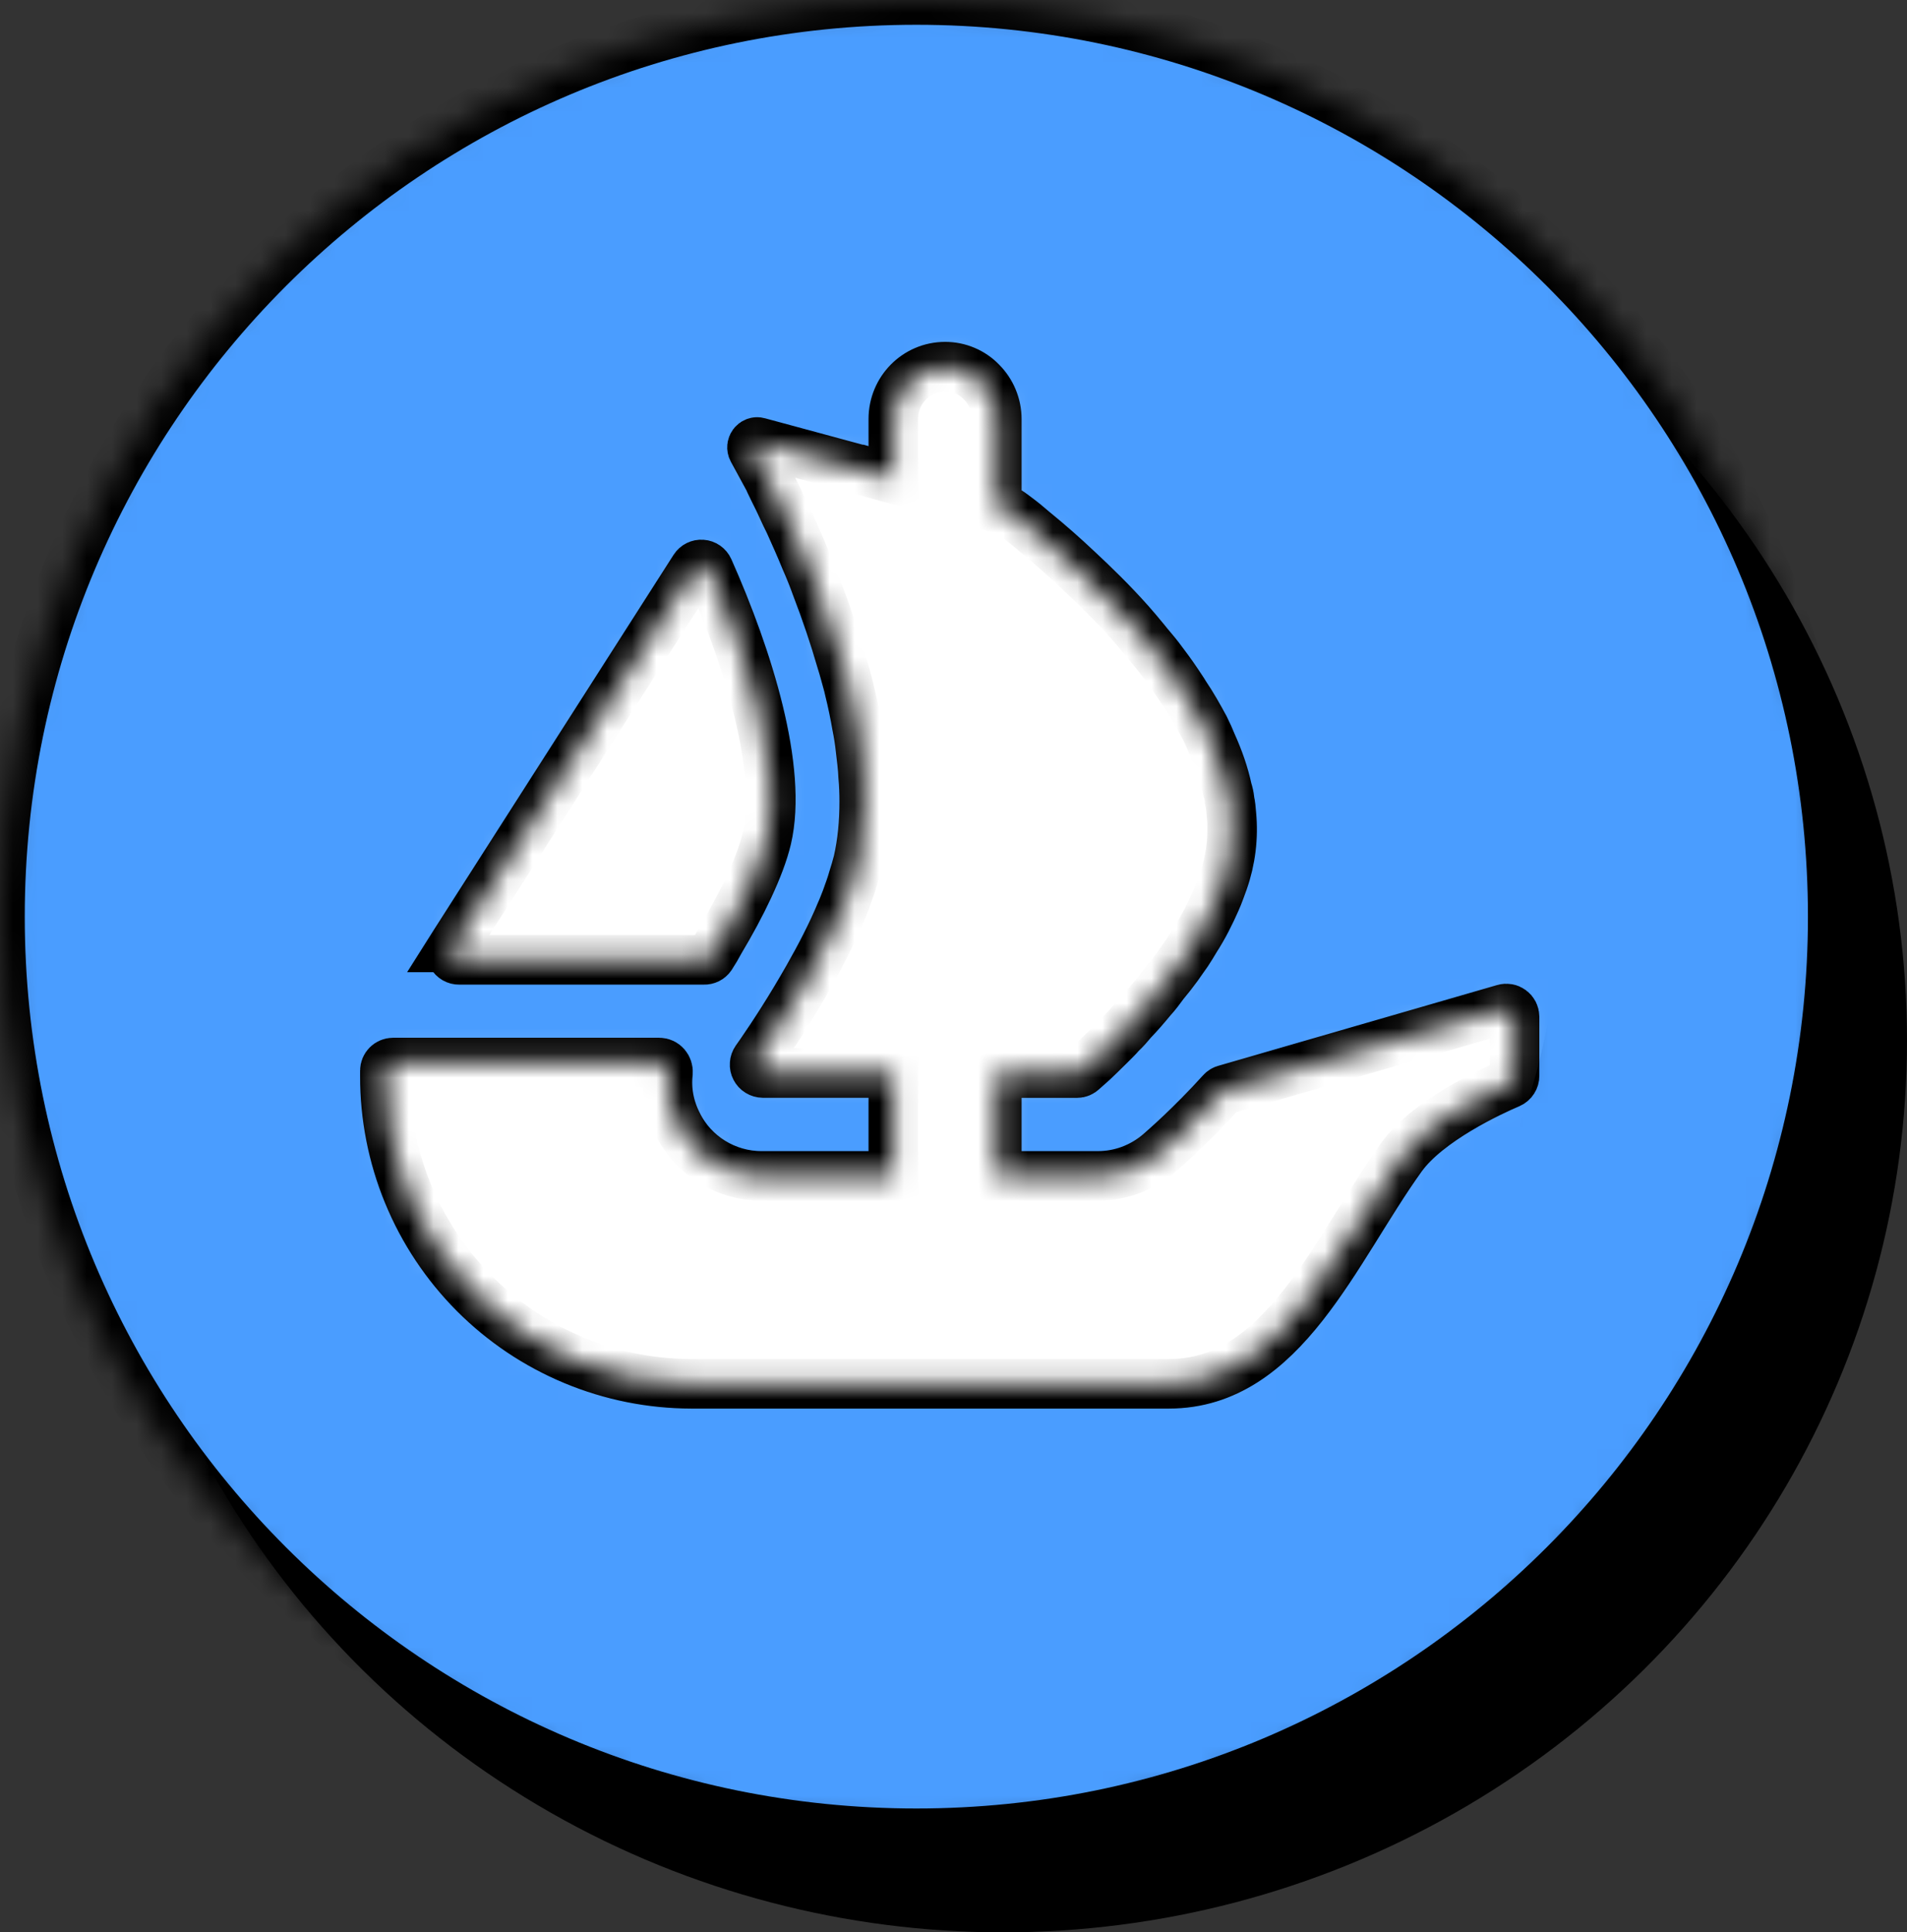 <svg width="77" height="78" viewBox="0 0 77 78" fill="none" xmlns="http://www.w3.org/2000/svg">
<rect x="0" y="0" width="77" height="78" fill="#333333" stroke="none"/>
<ellipse cx="40.5" cy="42" rx="36.5" ry="36" fill="black"/>
<circle cx="35" cy="36" r="28" fill="white"/>
<mask id="path-3-inside-1_69_5" fill="white">
<path d="M37 0C16.57 0 0 16.57 0 37C0 57.43 16.57 74 37 74C57.43 74 74 57.43 74 37C74 16.57 57.439 0 37 0ZM18.253 38.243L18.411 37.993L28.04 22.934C28.072 22.884 28.117 22.844 28.17 22.818C28.223 22.792 28.282 22.78 28.341 22.785C28.4 22.789 28.456 22.809 28.505 22.843C28.553 22.877 28.592 22.923 28.616 22.977C30.22 26.581 31.613 31.065 30.96 33.855C30.688 35.002 29.927 36.556 29.067 37.993C28.956 38.203 28.836 38.408 28.706 38.606C28.675 38.651 28.633 38.687 28.585 38.711C28.536 38.735 28.483 38.747 28.428 38.745H18.54C18.481 38.746 18.423 38.731 18.372 38.702C18.321 38.672 18.278 38.629 18.25 38.578C18.221 38.526 18.207 38.468 18.208 38.409C18.21 38.35 18.228 38.292 18.259 38.243H18.253ZM61.155 43.423C61.156 43.488 61.137 43.553 61.101 43.608C61.066 43.664 61.015 43.707 60.954 43.734C60.205 44.052 57.655 45.229 56.595 46.7C53.887 50.468 51.822 55.858 47.197 55.858H27.913C26.285 55.855 24.674 55.532 23.171 54.906C21.667 54.281 20.302 53.365 19.153 52.212C18.004 51.058 17.093 49.69 16.474 48.184C15.854 46.679 15.536 45.066 15.54 43.438V43.216C15.54 43.037 15.688 42.889 15.873 42.889H26.618C26.834 42.889 26.988 43.083 26.973 43.296C26.893 43.993 27.025 44.711 27.358 45.362C27.994 46.657 29.319 47.465 30.747 47.465H36.069V43.312H30.802C30.741 43.311 30.68 43.293 30.628 43.261C30.575 43.229 30.533 43.182 30.505 43.128C30.476 43.073 30.463 43.011 30.468 42.95C30.472 42.888 30.493 42.829 30.528 42.778L30.722 42.501C31.216 41.788 31.928 40.694 32.637 39.442C33.118 38.597 33.587 37.697 33.963 36.79C34.037 36.63 34.096 36.46 34.163 36.297C34.265 36.007 34.37 35.736 34.444 35.468C34.517 35.24 34.583 35.011 34.644 34.78C34.82 34.009 34.894 33.195 34.894 32.353C34.894 32.02 34.882 31.672 34.851 31.345C34.836 30.984 34.789 30.621 34.746 30.26C34.712 29.937 34.662 29.616 34.598 29.298C34.515 28.813 34.414 28.332 34.296 27.855L34.253 27.67C34.16 27.337 34.08 27.022 33.975 26.692C33.682 25.679 33.344 24.679 32.964 23.695C32.831 23.325 32.685 22.96 32.526 22.601C32.304 22.052 32.076 21.556 31.869 21.09C31.767 20.89 31.67 20.688 31.579 20.483C31.479 20.261 31.373 20.042 31.262 19.826C31.188 19.662 31.099 19.505 31.04 19.357L30.389 18.161C30.3 17.997 30.448 17.797 30.627 17.849L34.697 18.95H34.728L35.261 19.104L35.853 19.271L36.069 19.329V16.915C36.069 15.747 37 14.8 38.162 14.8C38.437 14.799 38.709 14.854 38.961 14.961C39.214 15.068 39.443 15.225 39.633 15.423C40.027 15.82 40.248 16.356 40.25 16.915V20.504L40.685 20.624C40.715 20.64 40.752 20.655 40.78 20.677C40.885 20.751 41.039 20.868 41.233 21.016C41.388 21.133 41.551 21.281 41.742 21.438C42.351 21.934 42.941 22.453 43.512 22.992C44.172 23.606 44.912 24.324 45.621 25.123C45.821 25.351 46.013 25.573 46.213 25.82C46.404 26.063 46.62 26.301 46.799 26.535C47.042 26.856 47.292 27.189 47.523 27.534C47.625 27.698 47.752 27.867 47.847 28.031C48.143 28.468 48.396 28.919 48.64 29.372C48.744 29.578 48.846 29.807 48.936 30.029C49.21 30.636 49.426 31.25 49.558 31.872C49.602 32.005 49.632 32.141 49.648 32.279V32.31C49.691 32.486 49.706 32.68 49.722 32.878C49.809 33.789 49.697 34.708 49.395 35.572C49.299 35.831 49.21 36.097 49.093 36.356C48.862 36.88 48.596 37.413 48.279 37.903C48.174 38.088 48.048 38.28 47.93 38.465C47.798 38.659 47.656 38.844 47.539 39.02C47.369 39.253 47.191 39.48 47.005 39.701C46.842 39.923 46.679 40.145 46.494 40.345C46.244 40.648 46 40.931 45.738 41.203C45.59 41.381 45.43 41.566 45.257 41.727C45.097 41.912 44.924 42.075 44.776 42.223C44.517 42.482 44.314 42.676 44.135 42.846L43.712 43.222C43.654 43.281 43.574 43.315 43.49 43.315H40.25V47.465H44.326C45.236 47.465 46.102 47.144 46.805 46.546C47.042 46.339 48.085 45.436 49.321 44.073C49.361 44.027 49.415 43.994 49.475 43.981L60.729 40.722C60.779 40.707 60.831 40.705 60.881 40.714C60.932 40.723 60.98 40.744 61.021 40.775C61.062 40.805 61.096 40.845 61.119 40.891C61.142 40.937 61.154 40.988 61.155 41.039V43.423Z"/>
</mask>
<path d="M37 0C16.57 0 0 16.57 0 37C0 57.43 16.57 74 37 74C57.43 74 74 57.43 74 37C74 16.57 57.439 0 37 0ZM18.253 38.243L18.411 37.993L28.04 22.934C28.072 22.884 28.117 22.844 28.17 22.818C28.223 22.792 28.282 22.78 28.341 22.785C28.4 22.789 28.456 22.809 28.505 22.843C28.553 22.877 28.592 22.923 28.616 22.977C30.22 26.581 31.613 31.065 30.96 33.855C30.688 35.002 29.927 36.556 29.067 37.993C28.956 38.203 28.836 38.408 28.706 38.606C28.675 38.651 28.633 38.687 28.585 38.711C28.536 38.735 28.483 38.747 28.428 38.745H18.54C18.481 38.746 18.423 38.731 18.372 38.702C18.321 38.672 18.278 38.629 18.25 38.578C18.221 38.526 18.207 38.468 18.208 38.409C18.21 38.35 18.228 38.292 18.259 38.243H18.253ZM61.155 43.423C61.156 43.488 61.137 43.553 61.101 43.608C61.066 43.664 61.015 43.707 60.954 43.734C60.205 44.052 57.655 45.229 56.595 46.7C53.887 50.468 51.822 55.858 47.197 55.858H27.913C26.285 55.855 24.674 55.532 23.171 54.906C21.667 54.281 20.302 53.365 19.153 52.212C18.004 51.058 17.093 49.69 16.474 48.184C15.854 46.679 15.536 45.066 15.54 43.438V43.216C15.54 43.037 15.688 42.889 15.873 42.889H26.618C26.834 42.889 26.988 43.083 26.973 43.296C26.893 43.993 27.025 44.711 27.358 45.362C27.994 46.657 29.319 47.465 30.747 47.465H36.069V43.312H30.802C30.741 43.311 30.68 43.293 30.628 43.261C30.575 43.229 30.533 43.182 30.505 43.128C30.476 43.073 30.463 43.011 30.468 42.95C30.472 42.888 30.493 42.829 30.528 42.778L30.722 42.501C31.216 41.788 31.928 40.694 32.637 39.442C33.118 38.597 33.587 37.697 33.963 36.79C34.037 36.63 34.096 36.46 34.163 36.297C34.265 36.007 34.37 35.736 34.444 35.468C34.517 35.24 34.583 35.011 34.644 34.78C34.82 34.009 34.894 33.195 34.894 32.353C34.894 32.02 34.882 31.672 34.851 31.345C34.836 30.984 34.789 30.621 34.746 30.26C34.712 29.937 34.662 29.616 34.598 29.298C34.515 28.813 34.414 28.332 34.296 27.855L34.253 27.67C34.16 27.337 34.08 27.022 33.975 26.692C33.682 25.679 33.344 24.679 32.964 23.695C32.831 23.325 32.685 22.96 32.526 22.601C32.304 22.052 32.076 21.556 31.869 21.09C31.767 20.89 31.67 20.688 31.579 20.483C31.479 20.261 31.373 20.042 31.262 19.826C31.188 19.662 31.099 19.505 31.04 19.357L30.389 18.161C30.3 17.997 30.448 17.797 30.627 17.849L34.697 18.95H34.728L35.261 19.104L35.853 19.271L36.069 19.329V16.915C36.069 15.747 37 14.8 38.162 14.8C38.437 14.799 38.709 14.854 38.961 14.961C39.214 15.068 39.443 15.225 39.633 15.423C40.027 15.82 40.248 16.356 40.25 16.915V20.504L40.685 20.624C40.715 20.64 40.752 20.655 40.78 20.677C40.885 20.751 41.039 20.868 41.233 21.016C41.388 21.133 41.551 21.281 41.742 21.438C42.351 21.934 42.941 22.453 43.512 22.992C44.172 23.606 44.912 24.324 45.621 25.123C45.821 25.351 46.013 25.573 46.213 25.82C46.404 26.063 46.62 26.301 46.799 26.535C47.042 26.856 47.292 27.189 47.523 27.534C47.625 27.698 47.752 27.867 47.847 28.031C48.143 28.468 48.396 28.919 48.64 29.372C48.744 29.578 48.846 29.807 48.936 30.029C49.21 30.636 49.426 31.25 49.558 31.872C49.602 32.005 49.632 32.141 49.648 32.279V32.31C49.691 32.486 49.706 32.68 49.722 32.878C49.809 33.789 49.697 34.708 49.395 35.572C49.299 35.831 49.21 36.097 49.093 36.356C48.862 36.88 48.596 37.413 48.279 37.903C48.174 38.088 48.048 38.28 47.93 38.465C47.798 38.659 47.656 38.844 47.539 39.02C47.369 39.253 47.191 39.48 47.005 39.701C46.842 39.923 46.679 40.145 46.494 40.345C46.244 40.648 46 40.931 45.738 41.203C45.59 41.381 45.43 41.566 45.257 41.727C45.097 41.912 44.924 42.075 44.776 42.223C44.517 42.482 44.314 42.676 44.135 42.846L43.712 43.222C43.654 43.281 43.574 43.315 43.49 43.315H40.25V47.465H44.326C45.236 47.465 46.102 47.144 46.805 46.546C47.042 46.339 48.085 45.436 49.321 44.073C49.361 44.027 49.415 43.994 49.475 43.981L60.729 40.722C60.779 40.707 60.831 40.705 60.881 40.714C60.932 40.723 60.98 40.744 61.021 40.775C61.062 40.805 61.096 40.845 61.119 40.891C61.142 40.937 61.154 40.988 61.155 41.039V43.423Z" fill="#4A9DFF" stroke="black" stroke-width="2" mask="url(#path-3-inside-1_69_5)"/>
</svg>
